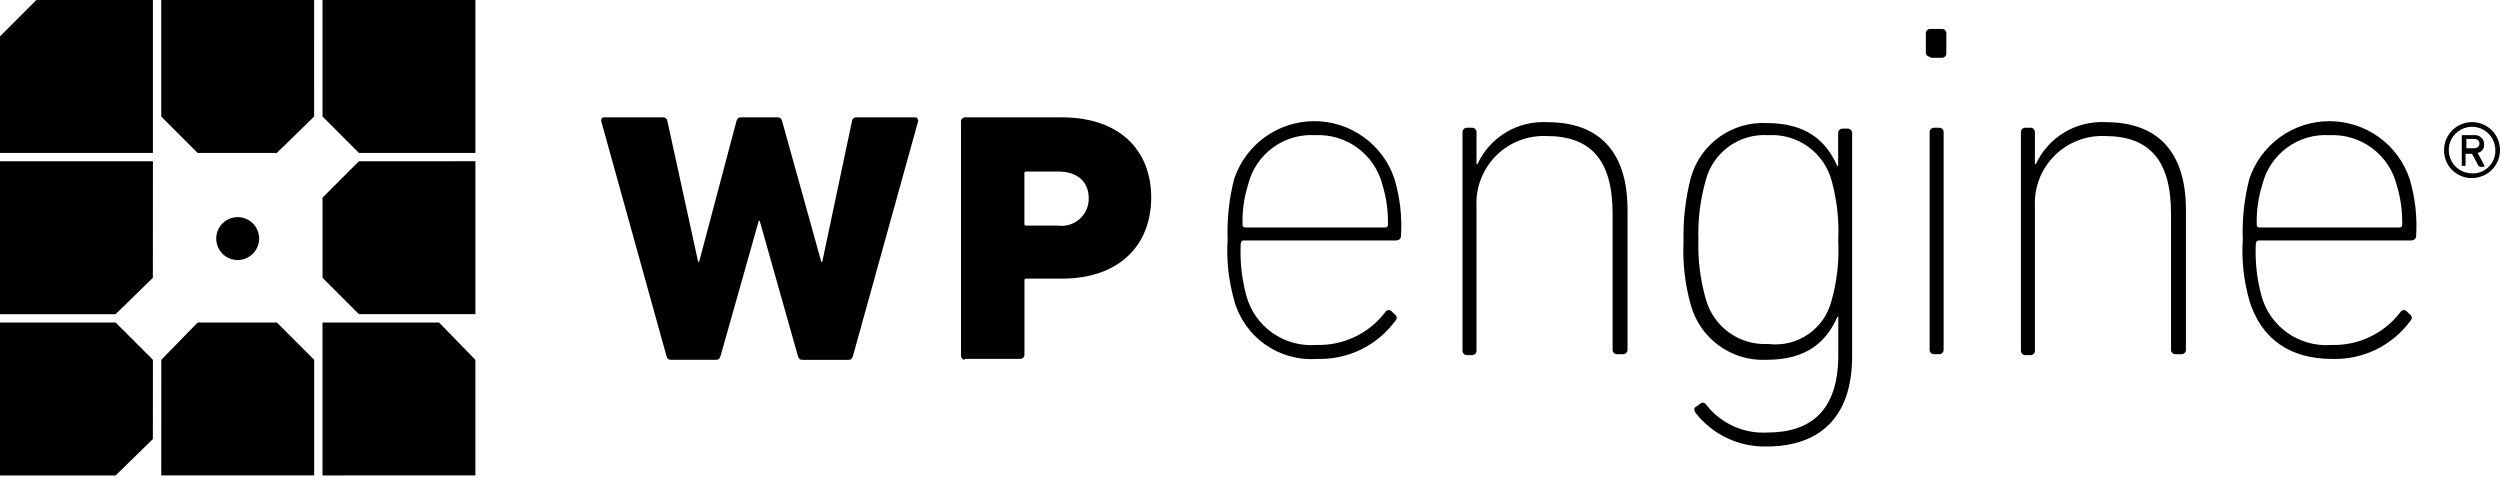 <svg width="267" height="51" viewBox="0 0 267 51" fill="none" xmlns="http://www.w3.org/2000/svg">
<g clip-path="url(#clip0_1_15)">
<path d="M261.026 16.028C261.026 15.438 261.202 14.86 261.53 14.369C261.858 13.878 262.324 13.495 262.87 13.269C263.416 13.043 264.017 12.984 264.596 13.099C265.175 13.214 265.707 13.499 266.125 13.916C266.543 14.334 266.827 14.866 266.943 15.446C267.058 16.025 266.999 16.626 266.773 17.171C266.547 17.717 266.164 18.184 265.673 18.512C265.181 18.84 264.604 19.015 264.013 19.015C263.619 19.023 263.227 18.95 262.862 18.803C262.496 18.655 262.164 18.436 261.885 18.157C261.606 17.878 261.386 17.546 261.239 17.18C261.091 16.814 261.019 16.423 261.026 16.028ZM266.502 16.028C266.502 15.536 266.356 15.055 266.083 14.646C265.809 14.236 265.42 13.918 264.966 13.729C264.511 13.541 264.01 13.492 263.528 13.588C263.045 13.684 262.601 13.921 262.253 14.269C261.905 14.617 261.668 15.06 261.572 15.543C261.476 16.026 261.526 16.526 261.714 16.981C261.902 17.436 262.221 17.824 262.631 18.098C263.04 18.371 263.521 18.517 264.013 18.517C264.343 18.529 264.672 18.473 264.979 18.352C265.287 18.231 265.566 18.048 265.799 17.814C266.033 17.581 266.215 17.302 266.336 16.994C266.457 16.687 266.514 16.358 266.502 16.028ZM263.017 17.721C262.917 17.721 262.917 17.721 262.917 17.621V14.534C262.917 14.434 262.917 14.434 263.017 14.434H264.212C264.351 14.416 264.493 14.429 264.628 14.471C264.762 14.513 264.885 14.584 264.99 14.679C265.094 14.774 265.176 14.89 265.231 15.02C265.285 15.15 265.311 15.29 265.306 15.431C265.321 15.639 265.257 15.846 265.129 16.012C265.001 16.177 264.816 16.289 264.61 16.327L265.306 17.621C265.406 17.721 265.306 17.821 265.206 17.821H264.908C264.808 17.821 264.808 17.721 264.708 17.721L264.012 16.427H263.321V17.621C263.321 17.634 263.319 17.647 263.314 17.66C263.309 17.672 263.302 17.683 263.292 17.692C263.283 17.702 263.272 17.709 263.26 17.714C263.247 17.719 263.234 17.721 263.221 17.721H263.021H263.017ZM264.805 15.336C264.805 15.038 264.606 14.838 264.208 14.838H263.411V15.834H264.208C264.61 15.829 264.805 15.63 264.805 15.336Z" fill="black"/>
<path d="M85.715 38.427C85.417 38.427 85.31 38.327 85.217 38.022L81.136 23.581H81.036L76.954 38.022C76.855 38.321 76.755 38.427 76.456 38.427H71.677C71.379 38.427 71.272 38.327 71.179 38.022L64.211 12.939C64.211 12.739 64.211 12.534 64.509 12.534H70.781C70.901 12.522 71.02 12.558 71.114 12.634C71.207 12.71 71.266 12.819 71.279 12.939L74.564 27.974H74.664L78.652 12.939C78.752 12.641 78.852 12.534 79.15 12.534H83.033C83.332 12.534 83.438 12.634 83.531 12.939L87.715 27.971H87.815L90.991 12.939C91.003 12.819 91.063 12.71 91.156 12.634C91.249 12.558 91.369 12.522 91.489 12.534H97.761C97.96 12.534 98.059 12.734 98.059 12.939L91.091 38.029C90.991 38.327 90.891 38.434 90.593 38.434H85.715V38.427ZM103.038 38.427C102.932 38.422 102.832 38.377 102.758 38.303C102.683 38.228 102.638 38.128 102.633 38.022V12.939C102.638 12.834 102.683 12.734 102.758 12.659C102.832 12.584 102.932 12.54 103.038 12.534H113.391C119.663 12.534 122.948 16.117 122.948 21.096C122.948 26.075 119.663 29.757 113.391 29.757H109.612C109.412 29.757 109.412 29.857 109.412 29.957V37.92C109.407 38.025 109.362 38.125 109.287 38.2C109.213 38.275 109.113 38.319 109.007 38.325H103.036L103.038 38.427ZM116.278 21.204C116.278 19.412 115.083 18.317 112.993 18.317H109.606C109.407 18.317 109.407 18.417 109.407 18.517V23.893C109.407 24.093 109.507 24.093 109.606 24.093H112.991C113.402 24.149 113.821 24.116 114.218 23.997C114.615 23.877 114.982 23.674 115.293 23.4C115.605 23.126 115.854 22.788 116.024 22.41C116.193 22.031 116.28 21.62 116.276 21.206L116.278 21.204ZM131.808 32.056C131.208 29.954 130.972 27.765 131.112 25.584C131.031 23.404 131.266 21.225 131.808 19.112C132.407 17.315 133.556 15.752 135.092 14.644C136.629 13.536 138.475 12.94 140.37 12.94C142.264 12.94 144.11 13.536 145.647 14.644C147.184 15.752 148.333 17.315 148.931 19.112C149.517 21.081 149.753 23.136 149.628 25.186C149.628 25.484 149.428 25.684 149.03 25.684H132.803C132.603 25.684 132.505 25.884 132.505 26.089C132.422 27.934 132.623 29.781 133.103 31.564C133.539 33.175 134.523 34.583 135.886 35.546C137.249 36.509 138.905 36.967 140.569 36.84C141.985 36.886 143.392 36.593 144.673 35.987C145.954 35.381 147.072 34.479 147.935 33.355C147.966 33.293 148.011 33.239 148.067 33.199C148.123 33.158 148.189 33.132 148.257 33.122C148.326 33.112 148.396 33.119 148.461 33.142C148.526 33.166 148.585 33.204 148.632 33.255L148.93 33.554C148.992 33.584 149.046 33.63 149.086 33.686C149.127 33.742 149.153 33.807 149.163 33.876C149.173 33.944 149.166 34.014 149.143 34.079C149.12 34.145 149.081 34.203 149.03 34.25C148.073 35.561 146.811 36.618 145.352 37.329C143.894 38.04 142.284 38.385 140.662 38.331C138.687 38.477 136.722 37.93 135.106 36.786C133.489 35.642 132.321 33.971 131.801 32.06L131.808 32.056ZM147.935 24.291C147.975 24.296 148.016 24.291 148.054 24.277C148.093 24.264 148.127 24.242 148.156 24.214C148.185 24.185 148.207 24.15 148.22 24.112C148.233 24.074 148.238 24.033 148.233 23.993C148.266 22.543 148.064 21.097 147.636 19.712C147.23 18.142 146.296 16.76 144.99 15.799C143.684 14.837 142.087 14.356 140.468 14.436C138.844 14.336 137.237 14.81 135.927 15.774C134.617 16.738 133.687 18.132 133.3 19.712C132.863 21.096 132.661 22.542 132.702 23.993C132.697 24.033 132.702 24.074 132.715 24.112C132.729 24.15 132.75 24.185 132.779 24.214C132.808 24.242 132.842 24.264 132.881 24.277C132.919 24.291 132.96 24.296 133 24.291H147.935ZM172.723 37.831C172.656 37.835 172.59 37.825 172.528 37.801C172.465 37.778 172.409 37.741 172.362 37.694C172.314 37.647 172.278 37.59 172.254 37.528C172.231 37.466 172.221 37.399 172.225 37.333V22.791C172.225 17.018 169.836 14.529 165.157 14.529C164.157 14.488 163.159 14.656 162.228 15.024C161.297 15.391 160.453 15.948 159.75 16.661C159.047 17.373 158.501 18.224 158.146 19.16C157.791 20.096 157.636 21.096 157.69 22.095V37.433C157.695 37.499 157.685 37.566 157.661 37.628C157.637 37.69 157.601 37.747 157.554 37.794C157.507 37.841 157.45 37.878 157.388 37.901C157.326 37.925 157.259 37.935 157.192 37.931H156.694C156.628 37.935 156.561 37.925 156.499 37.901C156.437 37.878 156.38 37.841 156.333 37.794C156.286 37.747 156.249 37.69 156.226 37.628C156.202 37.566 156.192 37.499 156.196 37.433V14.138C156.192 14.071 156.202 14.005 156.226 13.942C156.249 13.88 156.286 13.823 156.333 13.776C156.38 13.729 156.437 13.693 156.499 13.669C156.561 13.646 156.628 13.635 156.694 13.64H157.192C157.259 13.635 157.326 13.646 157.388 13.669C157.45 13.693 157.507 13.729 157.554 13.776C157.601 13.823 157.637 13.88 157.661 13.942C157.685 14.005 157.695 14.071 157.69 14.138V17.528H157.79C158.442 16.118 159.502 14.937 160.834 14.139C162.165 13.34 163.706 12.96 165.257 13.048C170.732 13.048 173.819 16.135 173.819 22.407V37.333C173.823 37.399 173.813 37.466 173.789 37.528C173.766 37.59 173.729 37.647 173.682 37.694C173.635 37.741 173.578 37.778 173.516 37.801C173.454 37.825 173.387 37.835 173.321 37.831H172.723ZM181.091 44.102C180.891 43.804 180.891 43.505 181.191 43.406L181.595 43.108C181.894 42.908 182.093 43.008 182.292 43.308C183.061 44.271 184.051 45.036 185.177 45.538C186.303 46.041 187.533 46.266 188.763 46.194C193.343 46.194 196.33 43.9 196.33 37.932V33.848H196.23C195.035 36.536 192.945 38.427 188.664 38.427C186.866 38.513 185.092 37.99 183.628 36.942C182.165 35.894 181.097 34.383 180.599 32.653C179.961 30.422 179.692 28.102 179.803 25.784C179.742 23.468 180.01 21.155 180.599 18.914C181.097 17.187 182.162 15.678 183.623 14.631C185.083 13.584 186.854 13.059 188.649 13.142C192.93 13.142 195.02 15.031 196.215 17.721H196.315V14.236C196.311 14.17 196.321 14.103 196.344 14.041C196.368 13.978 196.404 13.922 196.451 13.875C196.499 13.828 196.555 13.791 196.617 13.768C196.68 13.744 196.746 13.734 196.813 13.738H197.311C197.377 13.734 197.444 13.744 197.506 13.768C197.568 13.791 197.625 13.828 197.672 13.875C197.719 13.922 197.756 13.978 197.779 14.041C197.803 14.103 197.813 14.17 197.809 14.236V38.029C197.809 44.699 194.226 47.686 188.65 47.686C187.199 47.715 185.76 47.407 184.448 46.785C183.136 46.163 181.987 45.245 181.091 44.102ZM195.625 32.057C196.199 29.984 196.434 27.833 196.322 25.685C196.427 23.538 196.192 21.387 195.625 19.314C195.232 17.845 194.343 16.557 193.11 15.668C191.876 14.779 190.373 14.344 188.855 14.436C187.362 14.336 185.88 14.758 184.663 15.629C183.447 16.501 182.571 17.769 182.185 19.215C181.59 21.285 181.321 23.434 181.389 25.587C181.321 27.739 181.59 29.889 182.185 31.958C182.583 33.397 183.462 34.657 184.676 35.526C185.89 36.396 187.365 36.823 188.855 36.737C190.361 36.927 191.884 36.554 193.132 35.691C194.381 34.827 195.266 33.533 195.62 32.057H195.625ZM206.178 6.073C206.112 6.078 206.045 6.068 205.983 6.044C205.92 6.02 205.864 5.984 205.817 5.937C205.77 5.89 205.733 5.833 205.709 5.771C205.686 5.708 205.676 5.642 205.68 5.575V3.585C205.676 3.518 205.686 3.452 205.709 3.389C205.733 3.327 205.77 3.27 205.817 3.223C205.864 3.176 205.92 3.14 205.983 3.116C206.045 3.093 206.112 3.083 206.178 3.087H207.372C207.439 3.083 207.506 3.093 207.568 3.116C207.63 3.14 207.687 3.176 207.734 3.223C207.781 3.27 207.817 3.327 207.841 3.389C207.865 3.452 207.875 3.518 207.87 3.585V5.675C207.875 5.742 207.865 5.808 207.841 5.871C207.817 5.933 207.781 5.99 207.734 6.037C207.687 6.084 207.63 6.12 207.568 6.144C207.506 6.167 207.439 6.177 207.372 6.173H206.178V6.073ZM206.583 37.831C206.516 37.835 206.45 37.825 206.388 37.801C206.325 37.778 206.269 37.741 206.222 37.694C206.174 37.647 206.138 37.59 206.114 37.528C206.091 37.466 206.081 37.399 206.085 37.333V14.138C206.081 14.071 206.091 14.005 206.114 13.942C206.138 13.88 206.174 13.823 206.222 13.776C206.269 13.729 206.325 13.693 206.388 13.669C206.45 13.646 206.516 13.635 206.583 13.64H207.081C207.147 13.635 207.214 13.646 207.276 13.669C207.339 13.693 207.395 13.729 207.442 13.776C207.489 13.823 207.526 13.88 207.55 13.942C207.573 14.005 207.583 14.071 207.579 14.138V37.333C207.583 37.399 207.573 37.466 207.55 37.528C207.526 37.59 207.489 37.647 207.442 37.694C207.395 37.741 207.339 37.778 207.276 37.801C207.214 37.825 207.147 37.835 207.081 37.831H206.583ZM232.361 37.831C232.295 37.835 232.228 37.825 232.166 37.801C232.104 37.778 232.047 37.741 232 37.694C231.953 37.647 231.916 37.59 231.893 37.528C231.869 37.466 231.859 37.399 231.863 37.333V22.791C231.863 17.018 229.474 14.529 224.795 14.529C223.795 14.488 222.798 14.656 221.867 15.024C220.935 15.391 220.091 15.948 219.388 16.661C218.685 17.373 218.139 18.224 217.784 19.16C217.43 20.096 217.275 21.096 217.329 22.095V37.433C217.333 37.499 217.323 37.566 217.299 37.628C217.276 37.69 217.239 37.747 217.192 37.794C217.145 37.841 217.088 37.878 217.026 37.901C216.964 37.925 216.897 37.935 216.831 37.931H216.333C216.266 37.935 216.2 37.925 216.137 37.901C216.075 37.878 216.019 37.841 215.971 37.794C215.924 37.747 215.888 37.69 215.864 37.628C215.841 37.566 215.831 37.499 215.835 37.433V14.138C215.831 14.071 215.841 14.005 215.864 13.942C215.888 13.88 215.924 13.823 215.971 13.776C216.019 13.729 216.075 13.693 216.137 13.669C216.2 13.646 216.266 13.635 216.333 13.64H216.831C216.897 13.635 216.964 13.646 217.026 13.669C217.088 13.693 217.145 13.729 217.192 13.776C217.239 13.823 217.276 13.88 217.299 13.942C217.323 14.005 217.333 14.071 217.329 14.138V17.528H217.429C218.08 16.118 219.141 14.937 220.472 14.139C221.804 13.34 223.345 12.96 224.895 13.048C230.371 13.048 233.457 16.135 233.457 22.407V37.333C233.461 37.399 233.451 37.466 233.428 37.528C233.404 37.59 233.368 37.647 233.32 37.694C233.273 37.741 233.217 37.778 233.155 37.801C233.092 37.825 233.026 37.835 232.959 37.831H232.361ZM240.226 32.057C239.625 29.955 239.389 27.767 239.529 25.585C239.449 23.406 239.683 21.226 240.226 19.114C240.824 17.316 241.973 15.753 243.51 14.645C245.046 13.537 246.893 12.941 248.787 12.941C250.682 12.941 252.528 13.537 254.064 14.645C255.601 15.753 256.75 17.316 257.349 19.114C257.935 21.082 258.17 23.137 258.045 25.187C258.045 25.485 257.845 25.685 257.447 25.685H241.215C241.015 25.685 240.917 25.885 240.917 26.09C240.834 27.935 241.035 29.782 241.515 31.566C241.951 33.176 242.935 34.584 244.298 35.547C245.661 36.51 247.317 36.968 248.981 36.841C250.397 36.887 251.804 36.594 253.085 35.989C254.366 35.383 255.484 34.48 256.347 33.357C256.378 33.294 256.423 33.241 256.479 33.2C256.535 33.159 256.601 33.133 256.669 33.123C256.738 33.113 256.808 33.12 256.873 33.144C256.938 33.167 256.997 33.206 257.044 33.257L257.342 33.555C257.404 33.586 257.458 33.631 257.498 33.687C257.539 33.743 257.565 33.808 257.575 33.877C257.585 33.946 257.578 34.015 257.555 34.081C257.532 34.146 257.493 34.205 257.442 34.251C256.485 35.562 255.223 36.619 253.764 37.33C252.306 38.042 250.696 38.386 249.074 38.333C244.594 38.333 241.508 36.242 240.214 32.061L240.226 32.057ZM256.254 24.292C256.294 24.297 256.335 24.292 256.373 24.279C256.412 24.265 256.446 24.244 256.475 24.215C256.504 24.186 256.525 24.152 256.539 24.113C256.552 24.075 256.557 24.034 256.552 23.994C256.585 22.544 256.383 21.099 255.954 19.713C255.549 18.143 254.615 16.761 253.309 15.8C252.003 14.839 250.406 14.357 248.786 14.437C247.163 14.338 245.556 14.811 244.246 15.775C242.936 16.74 242.006 18.133 241.618 19.713C241.182 21.097 240.98 22.544 241.021 23.994C241.016 24.034 241.021 24.075 241.034 24.113C241.047 24.152 241.069 24.186 241.098 24.215C241.127 24.244 241.161 24.265 241.2 24.279C241.238 24.292 241.279 24.297 241.319 24.292H256.254Z" fill="black"/>
<path d="M17.223 50.771H33.554V38.427L29.572 34.446H21.11L17.227 38.427L17.223 50.771ZM38.33 17.223L34.447 21.106V29.668L38.33 33.55H50.774V17.219L38.33 17.223ZM33.55 0H17.219V12.444L21.105 16.331H29.567L33.548 12.448L33.55 0ZM50.771 50.771V38.427L46.888 34.446H34.444V50.777L50.771 50.771ZM3.883 0L0 3.883V16.331H16.331V0H3.883ZM34.446 0V12.444L38.33 16.331H50.774V0H34.446ZM25.386 27.776C24.932 27.776 24.488 27.641 24.111 27.389C23.734 27.137 23.439 26.779 23.266 26.359C23.092 25.94 23.047 25.479 23.135 25.034C23.224 24.589 23.442 24.18 23.763 23.859C24.084 23.538 24.493 23.32 24.938 23.231C25.383 23.143 25.844 23.188 26.264 23.362C26.683 23.535 27.041 23.829 27.293 24.207C27.545 24.584 27.68 25.028 27.68 25.481C27.674 26.088 27.431 26.669 27.002 27.098C26.573 27.527 25.992 27.77 25.386 27.776ZM16.331 17.223H0V33.554H12.344L16.325 29.671L16.331 17.223ZM16.331 38.427L12.349 34.446H0V50.777H12.344L16.325 46.894L16.331 38.427Z" fill="black"/>
</g>
<defs>
<clipPath id="clip0_1_15">
<rect width="267" height="50.771" fill="white"/>
</clipPath>
</defs>
</svg>

